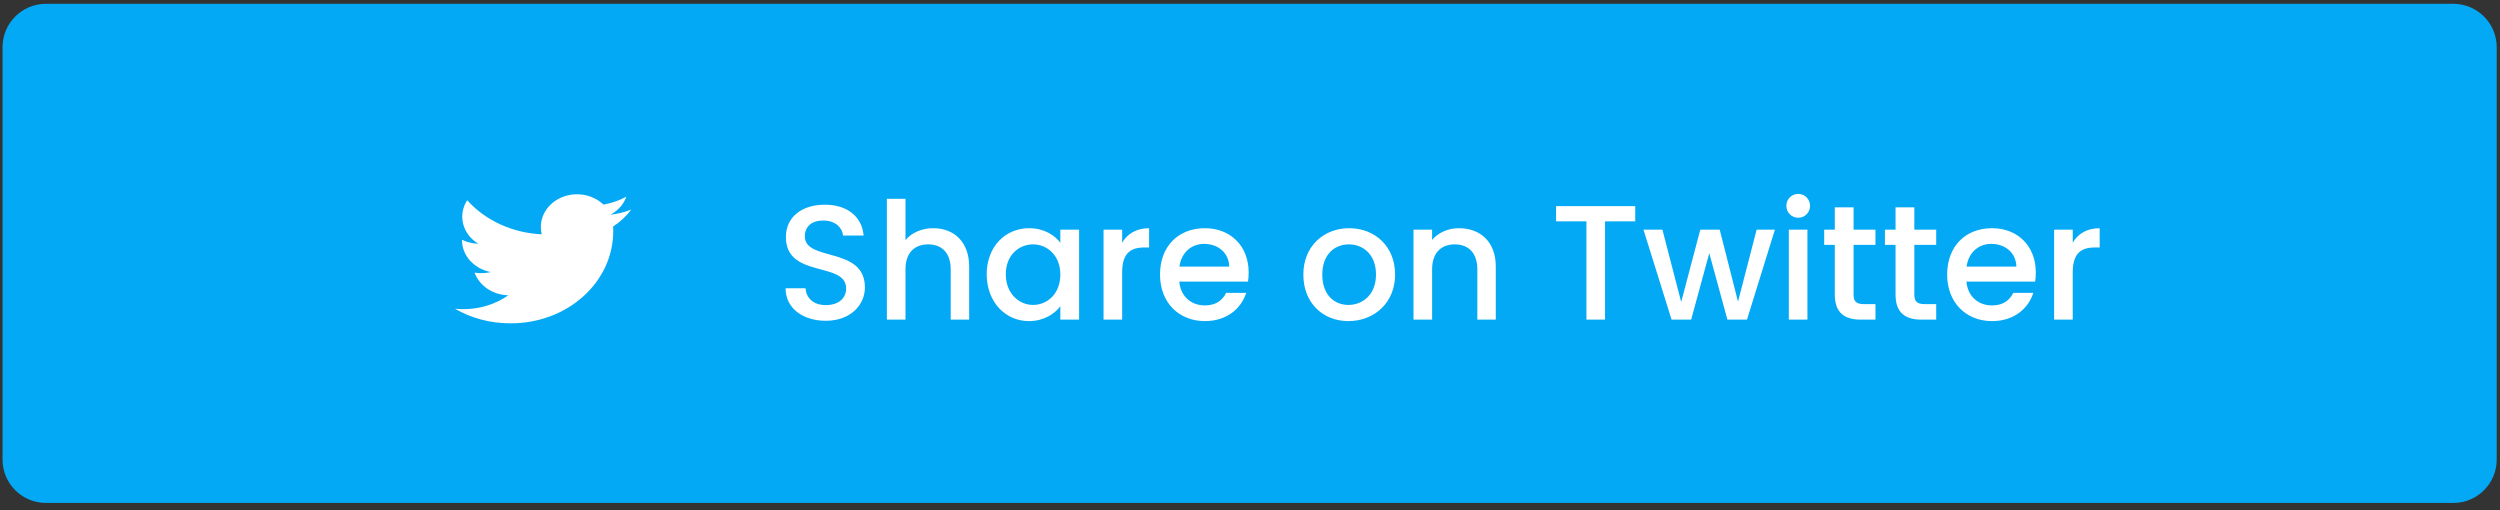 <svg width="245" height="50" viewBox="0 0 245 50" fill="none" xmlns="http://www.w3.org/2000/svg">
<rect x="0" y="0" width="245" height="50" fill="#333333" stroke="none"/>
<path d="M240.427 0.374H4.499C2.151 0.374 0.248 2.278 0.248 4.627V45.034C0.248 47.383 2.151 49.287 4.499 49.287H240.427C242.775 49.287 244.678 47.383 244.678 45.034V4.627C244.678 2.278 242.775 0.374 240.427 0.374Z" fill="#03A9F4"/>
<path d="M84.762 28.172C84.762 24.108 78.874 25.676 78.874 23.164C78.874 22.092 79.69 21.58 80.746 21.612C81.898 21.644 82.554 22.332 82.618 23.084H84.634C84.474 21.18 82.97 20.06 80.842 20.06C78.57 20.06 77.018 21.276 77.018 23.228C77.018 27.324 82.922 25.58 82.922 28.268C82.922 29.212 82.202 29.9 80.922 29.9C79.658 29.9 79.018 29.164 78.938 28.252H76.986C76.986 30.22 78.698 31.436 80.922 31.436C83.402 31.436 84.762 29.836 84.762 28.172ZM86.914 31.324H88.738V26.396C88.738 24.78 89.618 23.948 90.962 23.948C92.29 23.948 93.17 24.78 93.17 26.396V31.324H94.978V26.124C94.978 23.66 93.442 22.364 91.474 22.364C90.338 22.364 89.346 22.796 88.738 23.532V19.484H86.914V31.324ZM96.697 26.876C96.697 29.596 98.537 31.468 100.824 31.468C102.296 31.468 103.352 30.764 103.912 30.012V31.324H105.752V22.508H103.912V23.788C103.368 23.068 102.344 22.364 100.856 22.364C98.537 22.364 96.697 24.156 96.697 26.876ZM103.912 26.908C103.912 28.812 102.616 29.884 101.24 29.884C99.88 29.884 98.569 28.78 98.569 26.876C98.569 24.972 99.88 23.948 101.24 23.948C102.616 23.948 103.912 25.02 103.912 26.908ZM109.972 26.684C109.972 24.812 110.804 24.252 112.148 24.252H112.612V22.364C111.364 22.364 110.484 22.908 109.972 23.788V22.508H108.148V31.324H109.972V26.684ZM118.001 23.9C119.361 23.9 120.433 24.764 120.465 26.124H115.585C115.777 24.732 116.769 23.9 118.001 23.9ZM122.129 28.7H120.161C119.825 29.388 119.201 29.932 118.081 29.932C116.737 29.932 115.697 29.052 115.569 27.596H122.305C122.353 27.292 122.369 27.004 122.369 26.7C122.369 24.108 120.593 22.364 118.081 22.364C115.473 22.364 113.681 24.14 113.681 26.908C113.681 29.676 115.553 31.468 118.081 31.468C120.241 31.468 121.633 30.236 122.129 28.7ZM136.72 26.908C136.72 24.14 134.736 22.364 132.224 22.364C129.712 22.364 127.728 24.14 127.728 26.908C127.728 29.676 129.632 31.468 132.144 31.468C134.672 31.468 136.72 29.676 136.72 26.908ZM129.584 26.908C129.584 24.908 130.816 23.948 132.192 23.948C133.552 23.948 134.848 24.908 134.848 26.908C134.848 28.908 133.504 29.884 132.144 29.884C130.768 29.884 129.584 28.908 129.584 26.908ZM144.779 31.324H146.587V26.124C146.587 23.66 145.035 22.364 142.971 22.364C141.915 22.364 140.939 22.796 140.347 23.516V22.508H138.523V31.324H140.347V26.396C140.347 24.78 141.227 23.948 142.571 23.948C143.899 23.948 144.779 24.78 144.779 26.396V31.324ZM152.494 21.692H155.47V31.324H157.294V21.692H160.254V20.204H152.494V21.692ZM163.813 31.324H165.733L167.509 24.812L169.285 31.324H171.205L173.941 22.508H172.149L170.325 29.564L168.533 22.508H166.629L164.757 29.596L162.917 22.508H161.061L163.813 31.324ZM175.304 31.324H177.128V22.508H175.304V31.324ZM176.232 21.34C176.872 21.34 177.384 20.828 177.384 20.172C177.384 19.516 176.872 19.004 176.232 19.004C175.576 19.004 175.064 19.516 175.064 20.172C175.064 20.828 175.576 21.34 176.232 21.34ZM179.811 28.876C179.811 30.668 180.787 31.324 182.355 31.324H183.795V29.804H182.675C181.907 29.804 181.651 29.532 181.651 28.876V23.996H183.795V22.508H181.651V20.316H179.811V22.508H178.771V23.996H179.811V28.876ZM185.764 28.876C185.764 30.668 186.74 31.324 188.308 31.324H189.748V29.804H188.628C187.86 29.804 187.604 29.532 187.604 28.876V23.996H189.748V22.508H187.604V20.316H185.764V22.508H184.724V23.996H185.764V28.876ZM195.141 23.9C196.501 23.9 197.573 24.764 197.605 26.124H192.725C192.917 24.732 193.909 23.9 195.141 23.9ZM199.269 28.7H197.301C196.965 29.388 196.341 29.932 195.221 29.932C193.877 29.932 192.837 29.052 192.709 27.596H199.445C199.493 27.292 199.509 27.004 199.509 26.7C199.509 24.108 197.733 22.364 195.221 22.364C192.613 22.364 190.821 24.14 190.821 26.908C190.821 29.676 192.693 31.468 195.221 31.468C197.381 31.468 198.773 30.236 199.269 28.7ZM203.128 26.684C203.128 24.812 203.96 24.252 205.304 24.252H205.768V22.364C204.52 22.364 203.64 22.908 203.128 23.788V22.508H201.304V31.324H203.128V26.684Z" fill="white"/>
<path d="M61.863 20.539C61.213 20.794 60.525 20.964 59.822 21.043C60.564 20.647 61.118 20.02 61.381 19.28C60.687 19.65 59.928 19.912 59.137 20.052C58.651 19.584 58.02 19.259 57.326 19.118C56.633 18.977 55.908 19.028 55.246 19.263C54.584 19.498 54.017 19.907 53.617 20.437C53.217 20.967 53.004 21.592 53.005 22.233C53.002 22.477 53.03 22.721 53.087 22.96C51.678 22.898 50.299 22.568 49.041 21.994C47.782 21.419 46.673 20.611 45.785 19.623C45.329 20.325 45.188 21.157 45.39 21.949C45.592 22.742 46.123 23.434 46.874 23.886C46.313 23.873 45.764 23.738 45.273 23.494V23.529C45.274 24.265 45.556 24.979 46.072 25.549C46.589 26.12 47.307 26.514 48.108 26.664C47.805 26.736 47.492 26.772 47.178 26.77C46.953 26.774 46.728 26.756 46.508 26.716C46.736 27.348 47.177 27.902 47.769 28.3C48.361 28.698 49.076 28.921 49.815 28.938C48.562 29.819 47.018 30.298 45.428 30.297C45.145 30.299 44.861 30.284 44.58 30.253C46.2 31.193 48.087 31.69 50.013 31.685C51.34 31.693 52.655 31.464 53.882 31.011C55.11 30.558 56.225 29.89 57.163 29.045C58.102 28.201 58.844 27.197 59.348 26.092C59.851 24.987 60.106 23.803 60.097 22.608C60.097 22.467 60.097 22.331 60.084 22.196C60.784 21.745 61.387 21.184 61.863 20.539Z" fill="white"/>
</svg>
